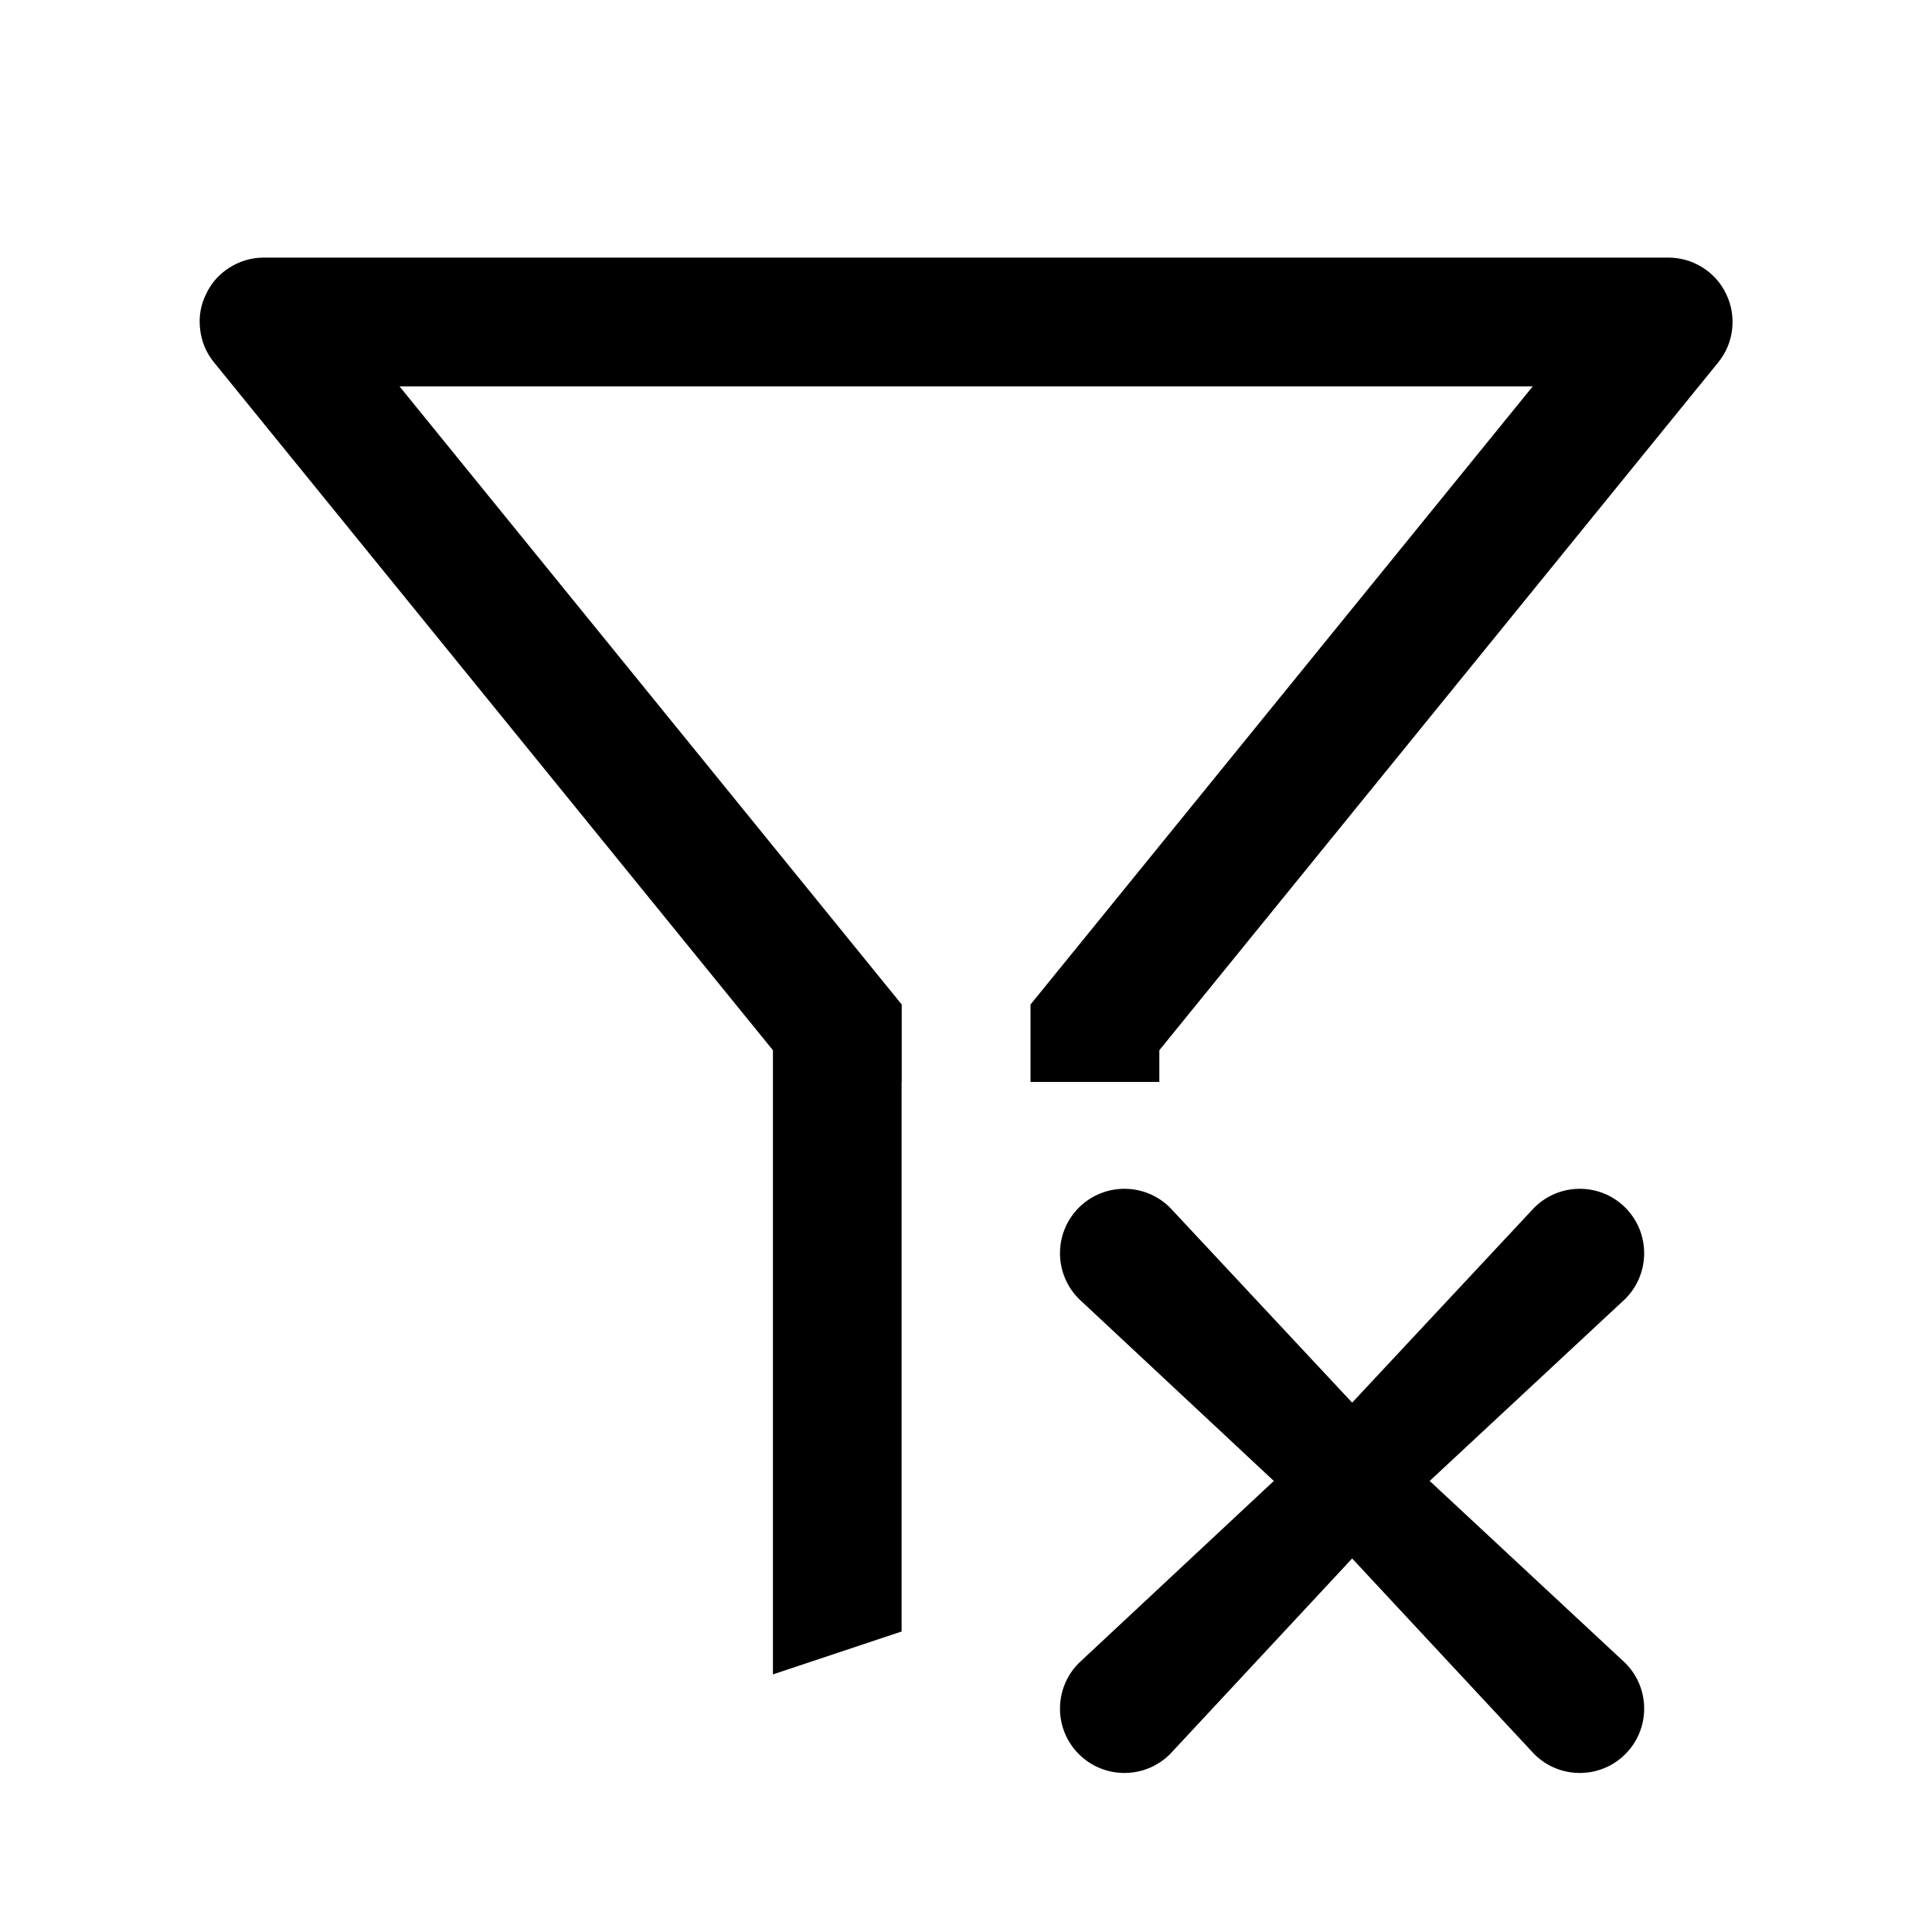 <?xml version="1.0" encoding="utf-8"?>
<svg width="15px" height="15px" viewBox="0 0 15 15" version="1.1" xmlns:xlink="http://www.w3.org/1999/xlink" xmlns="http://www.w3.org/2000/svg">
  <defs>
    <rect width="15" height="15" id="artboard_1" />
    <clipPath id="clip_1">
      <use xlink:href="#artboard_1" clip-rule="evenodd" />
    </clipPath>
  </defs>
  <g id="icon--funnel-cross" clip-path="url(#clip_1)">
    <path d="M1.662 2.814L6.001 8.154L6.001 13L7 12.667L7 8.4L7.001 8.4L7.001 7.799L3.102 3L11.9 3L8.001 7.799L8.001 8.4L9.001 8.4L9.001 8.154L13.34 2.814C13.4 2.739 13.437 2.654 13.448 2.558C13.459 2.463 13.444 2.371 13.403 2.285C13.362 2.198 13.3 2.128 13.219 2.077C13.137 2.026 13.049 2 12.952 2L2.049 2C1.953 2 1.864 2.026 1.783 2.077C1.701 2.128 1.64 2.198 1.599 2.285C1.557 2.371 1.542 2.463 1.554 2.558C1.565 2.654 1.601 2.739 1.662 2.814L1.662 2.814ZM9.084 9.376L10.498 10.89L11.912 9.376C12.107 9.181 12.424 9.181 12.619 9.376C12.814 9.572 12.814 9.888 12.619 10.084L11.1 11.498L12.619 12.912C12.814 13.107 12.814 13.424 12.619 13.619C12.424 13.814 12.107 13.814 11.912 13.619L10.498 12.1L9.084 13.619C8.888 13.814 8.572 13.814 8.376 13.619C8.181 13.424 8.181 13.107 8.376 12.912L9.89 11.498L8.376 10.084C8.181 9.888 8.181 9.572 8.376 9.376C8.572 9.181 8.888 9.181 9.084 9.376L9.084 9.376Z" id="Vector" fill="#000000" fill-rule="evenodd" stroke="none" artboard="0be9b8b2-8ac5-4df0-a8e0-336aac383c11" />
  </g>
</svg>